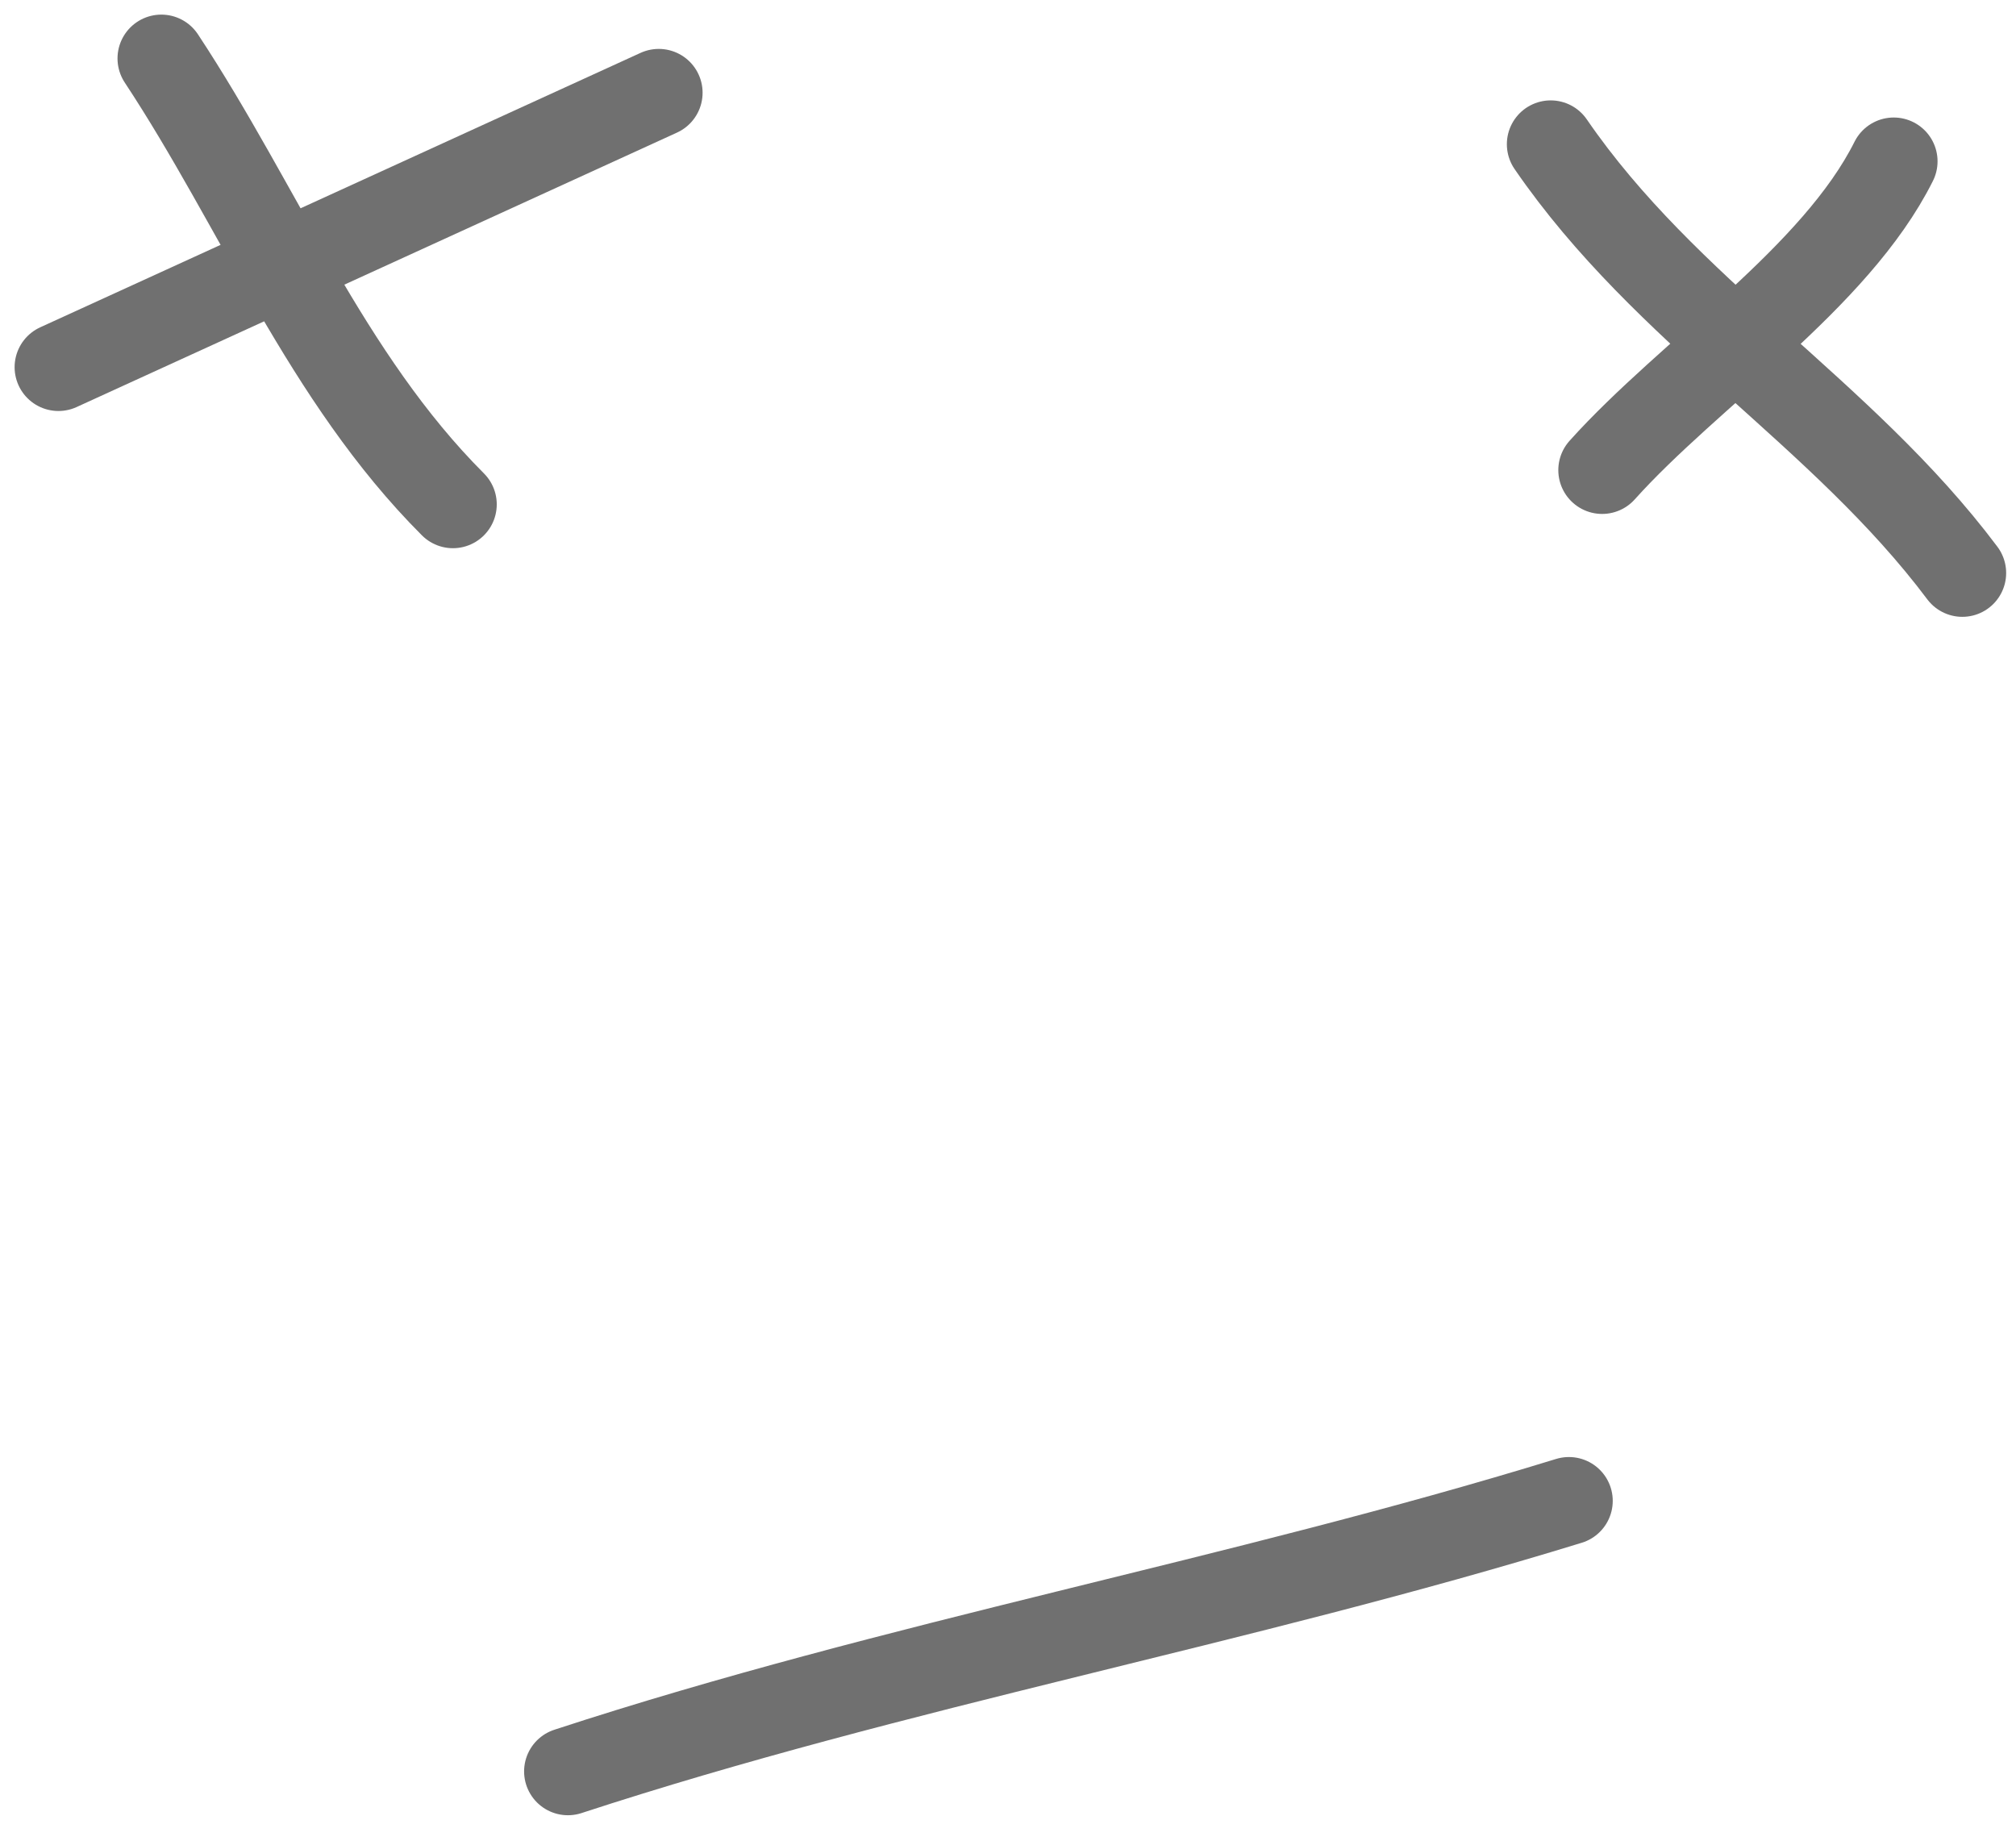 <svg width="69" height="63" viewBox="0 0 69 63" fill="none" xmlns="http://www.w3.org/2000/svg">
<path d="M2 12.567L22.547 3.174" stroke="#707070" stroke-width="3" stroke-linecap="round"/>
<path d="M5.522 2C8.868 7.067 11.166 12.927 15.502 17.263" stroke="#707070" stroke-width="3" stroke-linecap="round"/>
<path d="M54.835 16.09C57.814 12.769 62.819 9.513 64.815 5.522" stroke="#707070" stroke-width="3" stroke-linecap="round"/>
<path d="M53.074 4.936C57.018 10.683 63.034 14.106 67.163 19.612" stroke="#707070" stroke-width="3" stroke-linecap="round"/>
<path d="M19.438 60.629C30.705 56.941 42.358 54.858 53.698 51.369" stroke="#707070" stroke-width="3" stroke-linecap="round"/>
</svg>
